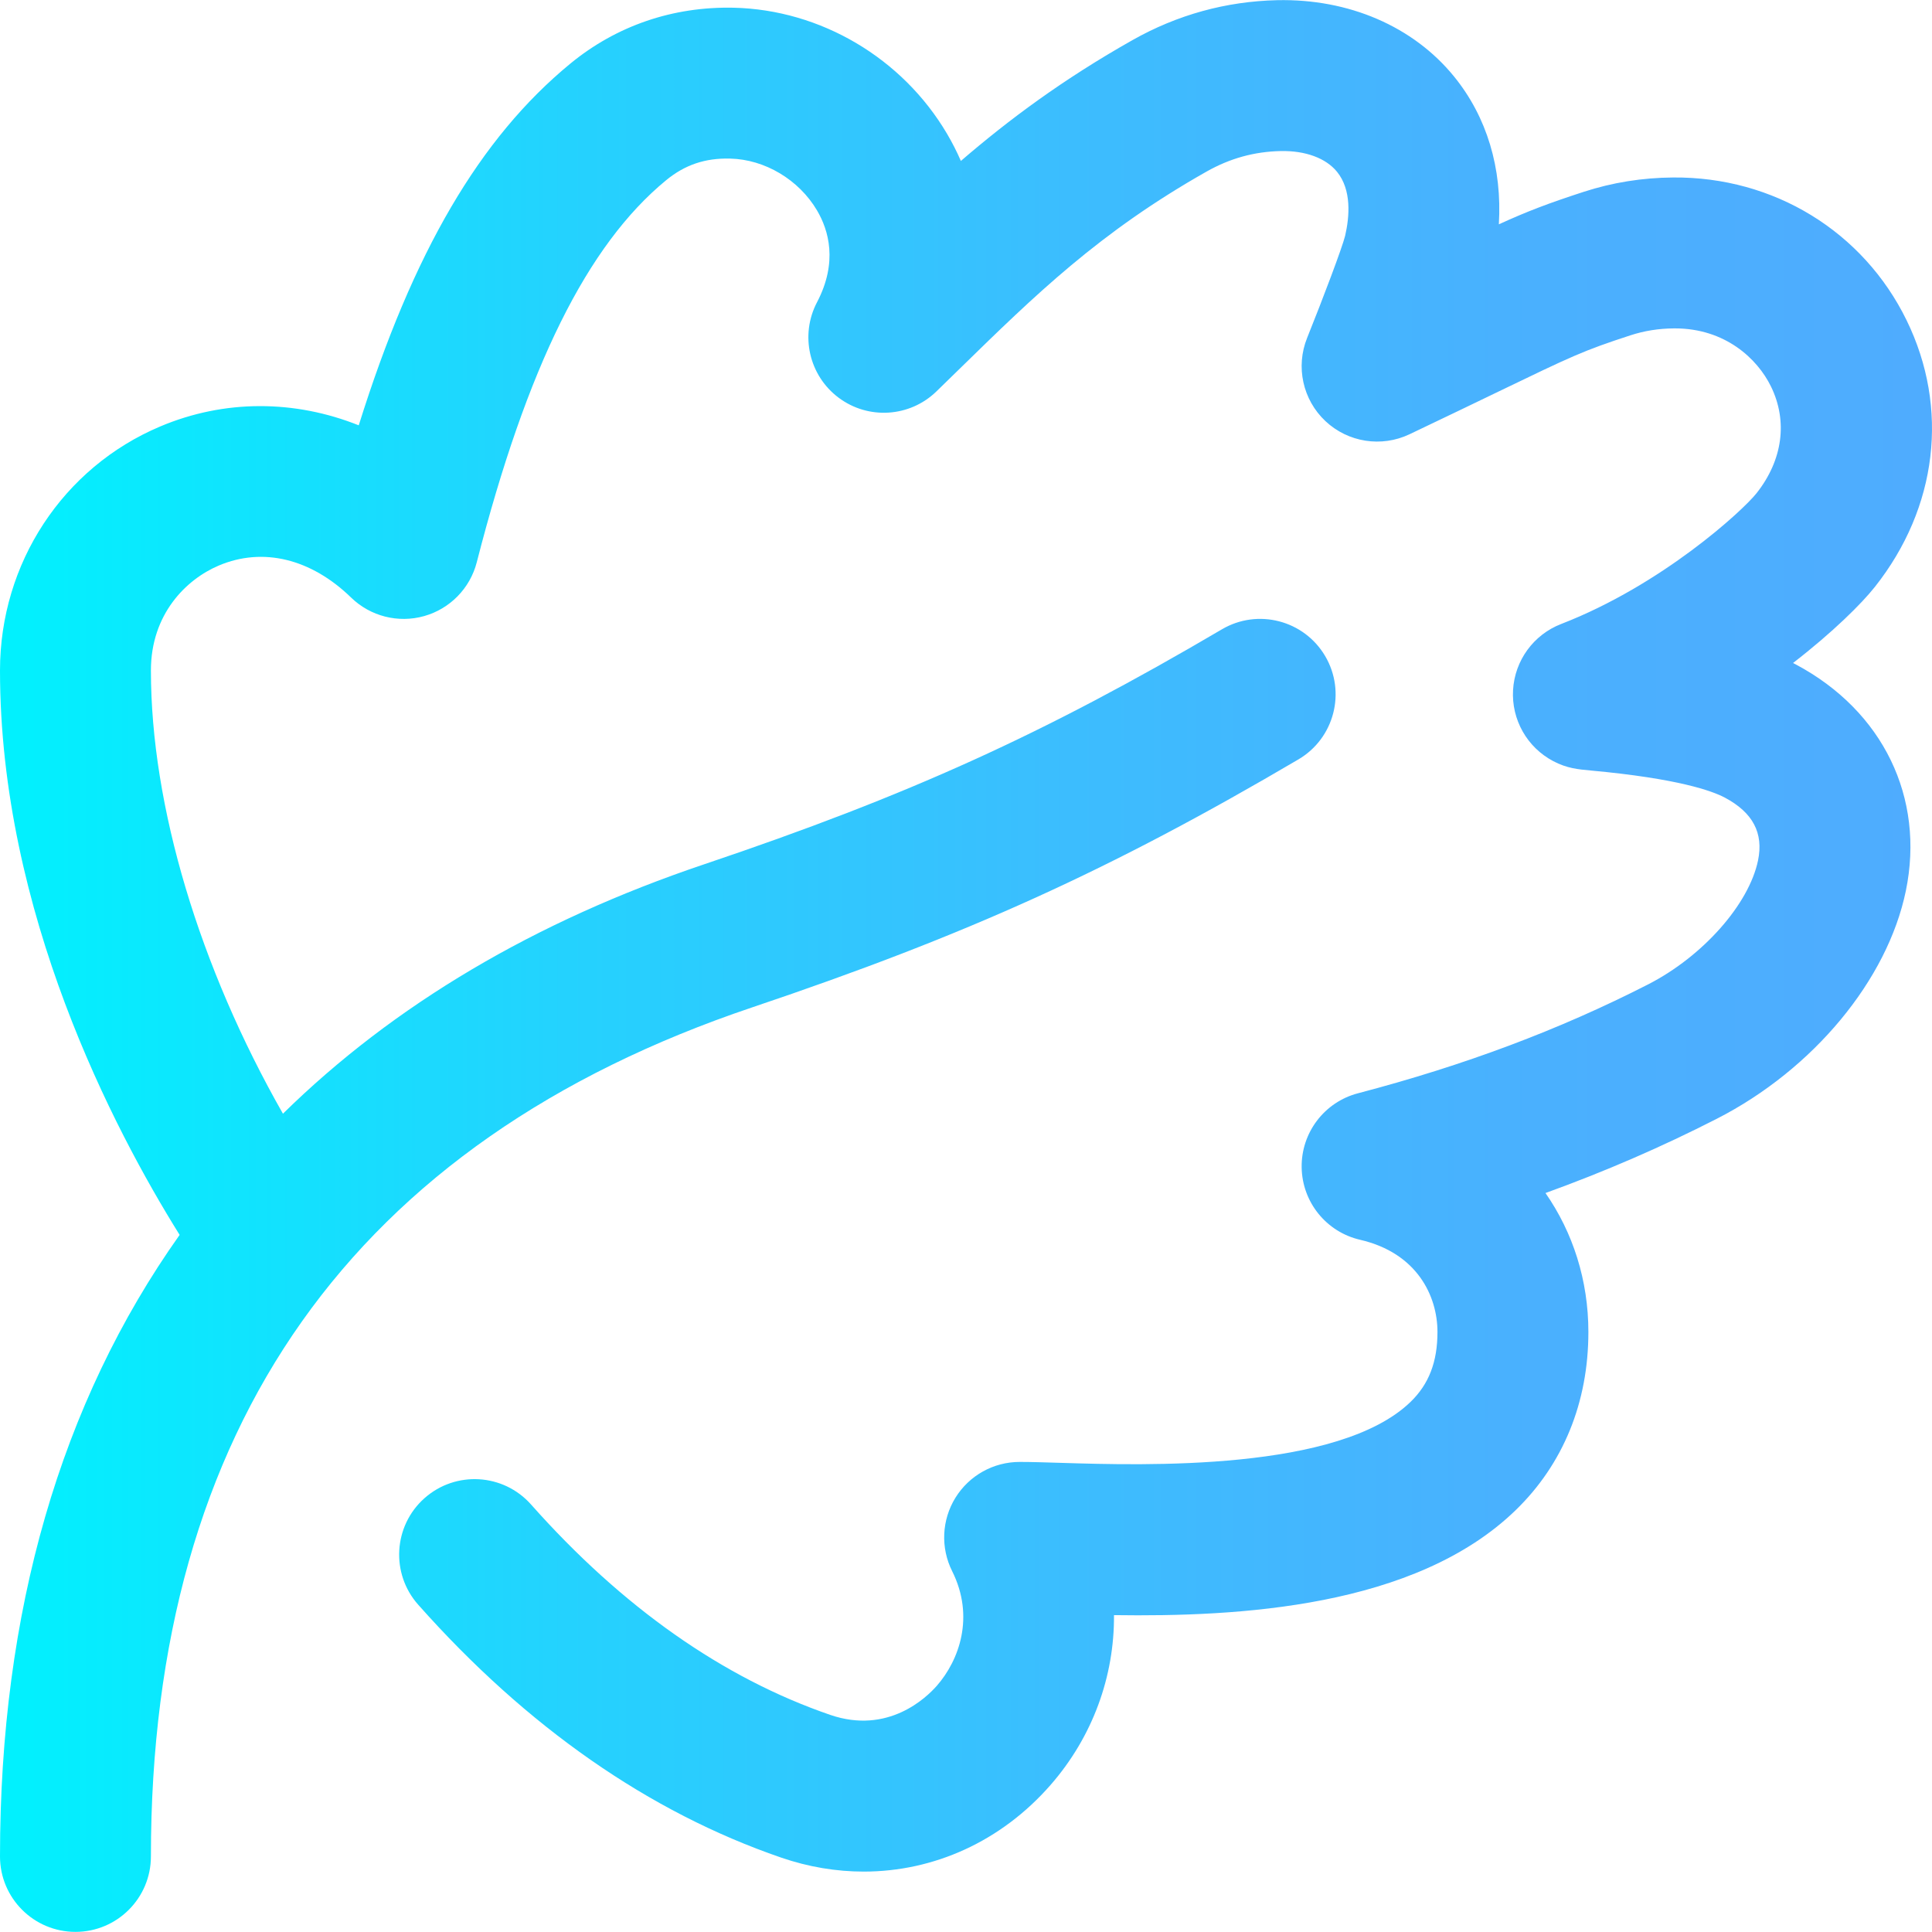 <?xml version="1.0" encoding="iso-8859-1"?>
<!-- Generator: Adobe Illustrator 19.0.0, SVG Export Plug-In . SVG Version: 6.00 Build 0)  -->
<svg version="1.1" id="Capa_1" xmlns="http://www.w3.org/2000/svg" xmlns:xlink="http://www.w3.org/1999/xlink" x="0px" y="0px"
	 viewBox="0 0 512 512" style="enable-background:new 0 0 512 512;" xml:space="preserve">
<linearGradient id="SVGID_1_" gradientUnits="userSpaceOnUse" x1="0.007" y1="257.943" x2="512.079" y2="257.943" gradientTransform="matrix(1 0 0 -1 -0.007 513.907)">
	<stop  offset="0" style="stop-color:#00F2FE"/>
	<stop  offset="0.021" style="stop-color:#03EFFE"/>
	<stop  offset="0.293" style="stop-color:#24D2FE"/>
	<stop  offset="0.554" style="stop-color:#3CBDFE"/>
	<stop  offset="0.796" style="stop-color:#4AB0FE"/>
	<stop  offset="1" style="stop-color:#4FACFE"/>
</linearGradient>
<path style="fill:url(#SVGID_1_);" d="M475.972,176.116c-0.263-0.141-0.528-0.278-0.796-0.416
	c10.543-8.151,18.161-15.713,21.689-20.171c16.61-20.988,19.754-47.393,8.412-70.634c-11.486-23.534-35.2-38.09-61.882-37.86
	c-8.152,0.056-16.131,1.337-23.716,3.807c-9.441,3.075-14.836,5.125-22.468,8.602c0.901-14.856-3.163-28.461-11.866-39.161
	C374.536,6.994,357.43-0.372,338.483,0.047c-13.57,0.307-26.476,3.866-38.361,10.58c-18.434,10.412-32.757,21.065-45.479,32.025
	c-1.059-2.44-2.28-4.839-3.662-7.187c-11.83-20.082-33.498-32.887-56.549-33.419c-16.103-0.35-31.083,4.766-43.336,14.852
	C127.21,36.562,109.5,66.644,95.071,112.717c-16.973-6.779-35.571-6.9-52.624,0.304C16.662,123.914,0,149.294,0,177.68
	c0,64.013,30.141,121.598,47.604,149.58C16.016,371.791,0,427.146,0,491.972c0,11.044,8.953,19.997,19.997,19.997
	s19.997-8.953,19.997-19.997c0-113.694,53.617-189.4,159.362-225.014c57.064-19.22,94.939-36.414,144.736-65.707
	c9.52-5.599,12.697-17.855,7.098-27.375c-5.6-9.52-17.857-12.698-27.375-7.097c-47.156,27.738-83.065,44.035-137.225,62.275
	c-44.903,15.123-82.303,37.294-111.606,66.087c-22.115-38.831-34.989-81.534-34.989-117.46c0-14.899,9.308-24.141,18.018-27.819
	c11.646-4.921,24.416-1.824,35.033,8.498c5.112,4.971,12.486,6.843,19.351,4.913c6.865-1.931,12.183-7.371,13.956-14.278
	c13.311-51.841,29.25-84.004,50.163-101.219c4.948-4.073,10.34-5.925,16.997-5.745c9.187,0.212,18.218,5.603,23.009,13.734
	c3.08,5.228,5.579,13.692-0.002,24.334c-4.563,8.701-2.131,19.428,5.74,25.308c7.869,5.882,18.845,5.173,25.896-1.67
	c2.109-2.047,4.188-4.078,6.252-6.095c19.874-19.415,37.039-36.183,65.385-52.193c6.174-3.488,12.583-5.26,19.594-5.418
	c6.532-0.131,11.975,1.854,14.933,5.488c3.915,4.812,3.329,11.901,2.156,16.969c-0.775,3.138-5.836,16.534-10.078,27.077
	c-3.075,7.645-1.146,16.392,4.857,22.034c6.004,5.644,14.853,7.023,22.292,3.484c9.915-4.721,17.527-8.395,23.644-11.346
	c19.382-9.353,22.362-10.79,34.875-14.867c3.718-1.211,7.513-1.813,11.601-1.841c0.076-0.001,0.149-0.001,0.225-0.001
	c13.208,0,21.8,7.943,25.444,15.41c4.495,9.21,3.099,19.514-3.831,28.27c-3.677,4.646-25.081,24.323-51.782,34.658
	c-7.311,2.83-12.293,9.67-12.745,17.496c-0.452,7.825,3.709,15.193,10.646,18.846c3.62,1.907,6.548,2.176,9.941,2.486
	c23.197,2.128,32.246,5.427,35.577,7.204c7.387,3.943,10.254,9.374,8.764,16.601c-2.403,11.648-14.658,25.475-29.14,32.878
	c-23.51,12.019-48.659,21.456-76.884,28.852c-8.9,2.332-15.061,10.437-14.926,19.636c0.135,9.2,6.528,17.121,15.493,19.191
	c15.113,3.495,20.498,14.915,20.498,24.437c0,7.92-2.263,13.802-7.121,18.512c-19.029,18.448-70.623,16.849-92.654,16.168
	c-4.255-0.132-7.932-0.246-10.954-0.246c-6.931,0-13.368,3.59-17.012,9.485c-3.643,5.896-3.974,13.259-0.874,19.458
	c6.041,12.077,1.867,23.607-4.053,30.37c-2.753,3.146-12.93,12.996-28.272,7.719c-28.439-9.78-55.11-28.537-79.273-55.751
	c-7.332-8.259-19.972-9.01-28.23-1.676c-8.259,7.332-9.009,19.972-1.677,28.23c28.789,32.423,61.146,54.971,96.173,67.017
	c7.261,2.497,14.637,3.713,21.895,3.713c18.599,0,36.416-7.992,49.474-22.908c11.222-12.816,16.976-28.874,16.853-45.058
	c32.831,0.474,79.773-1.95,106.443-27.807c12.61-12.225,19.276-28.556,19.276-47.226c0-13.715-4.099-26.371-11.367-36.825
	c15.832-5.729,30.873-12.255,45.395-19.678c25.563-13.067,45.231-36.78,50.105-60.412
	C510.164,211.391,499.014,188.415,475.972,176.116z"/>
<g>
</g>
<g>
</g>
<g>
</g>
<g>
</g>
<g>
</g>
<g>
</g>
<g>
</g>
<g>
</g>
<g>
</g>
<g>
</g>
<g>
</g>
<g>
</g>
<g>
</g>
<g>
</g>
<g>
</g>
</svg>
